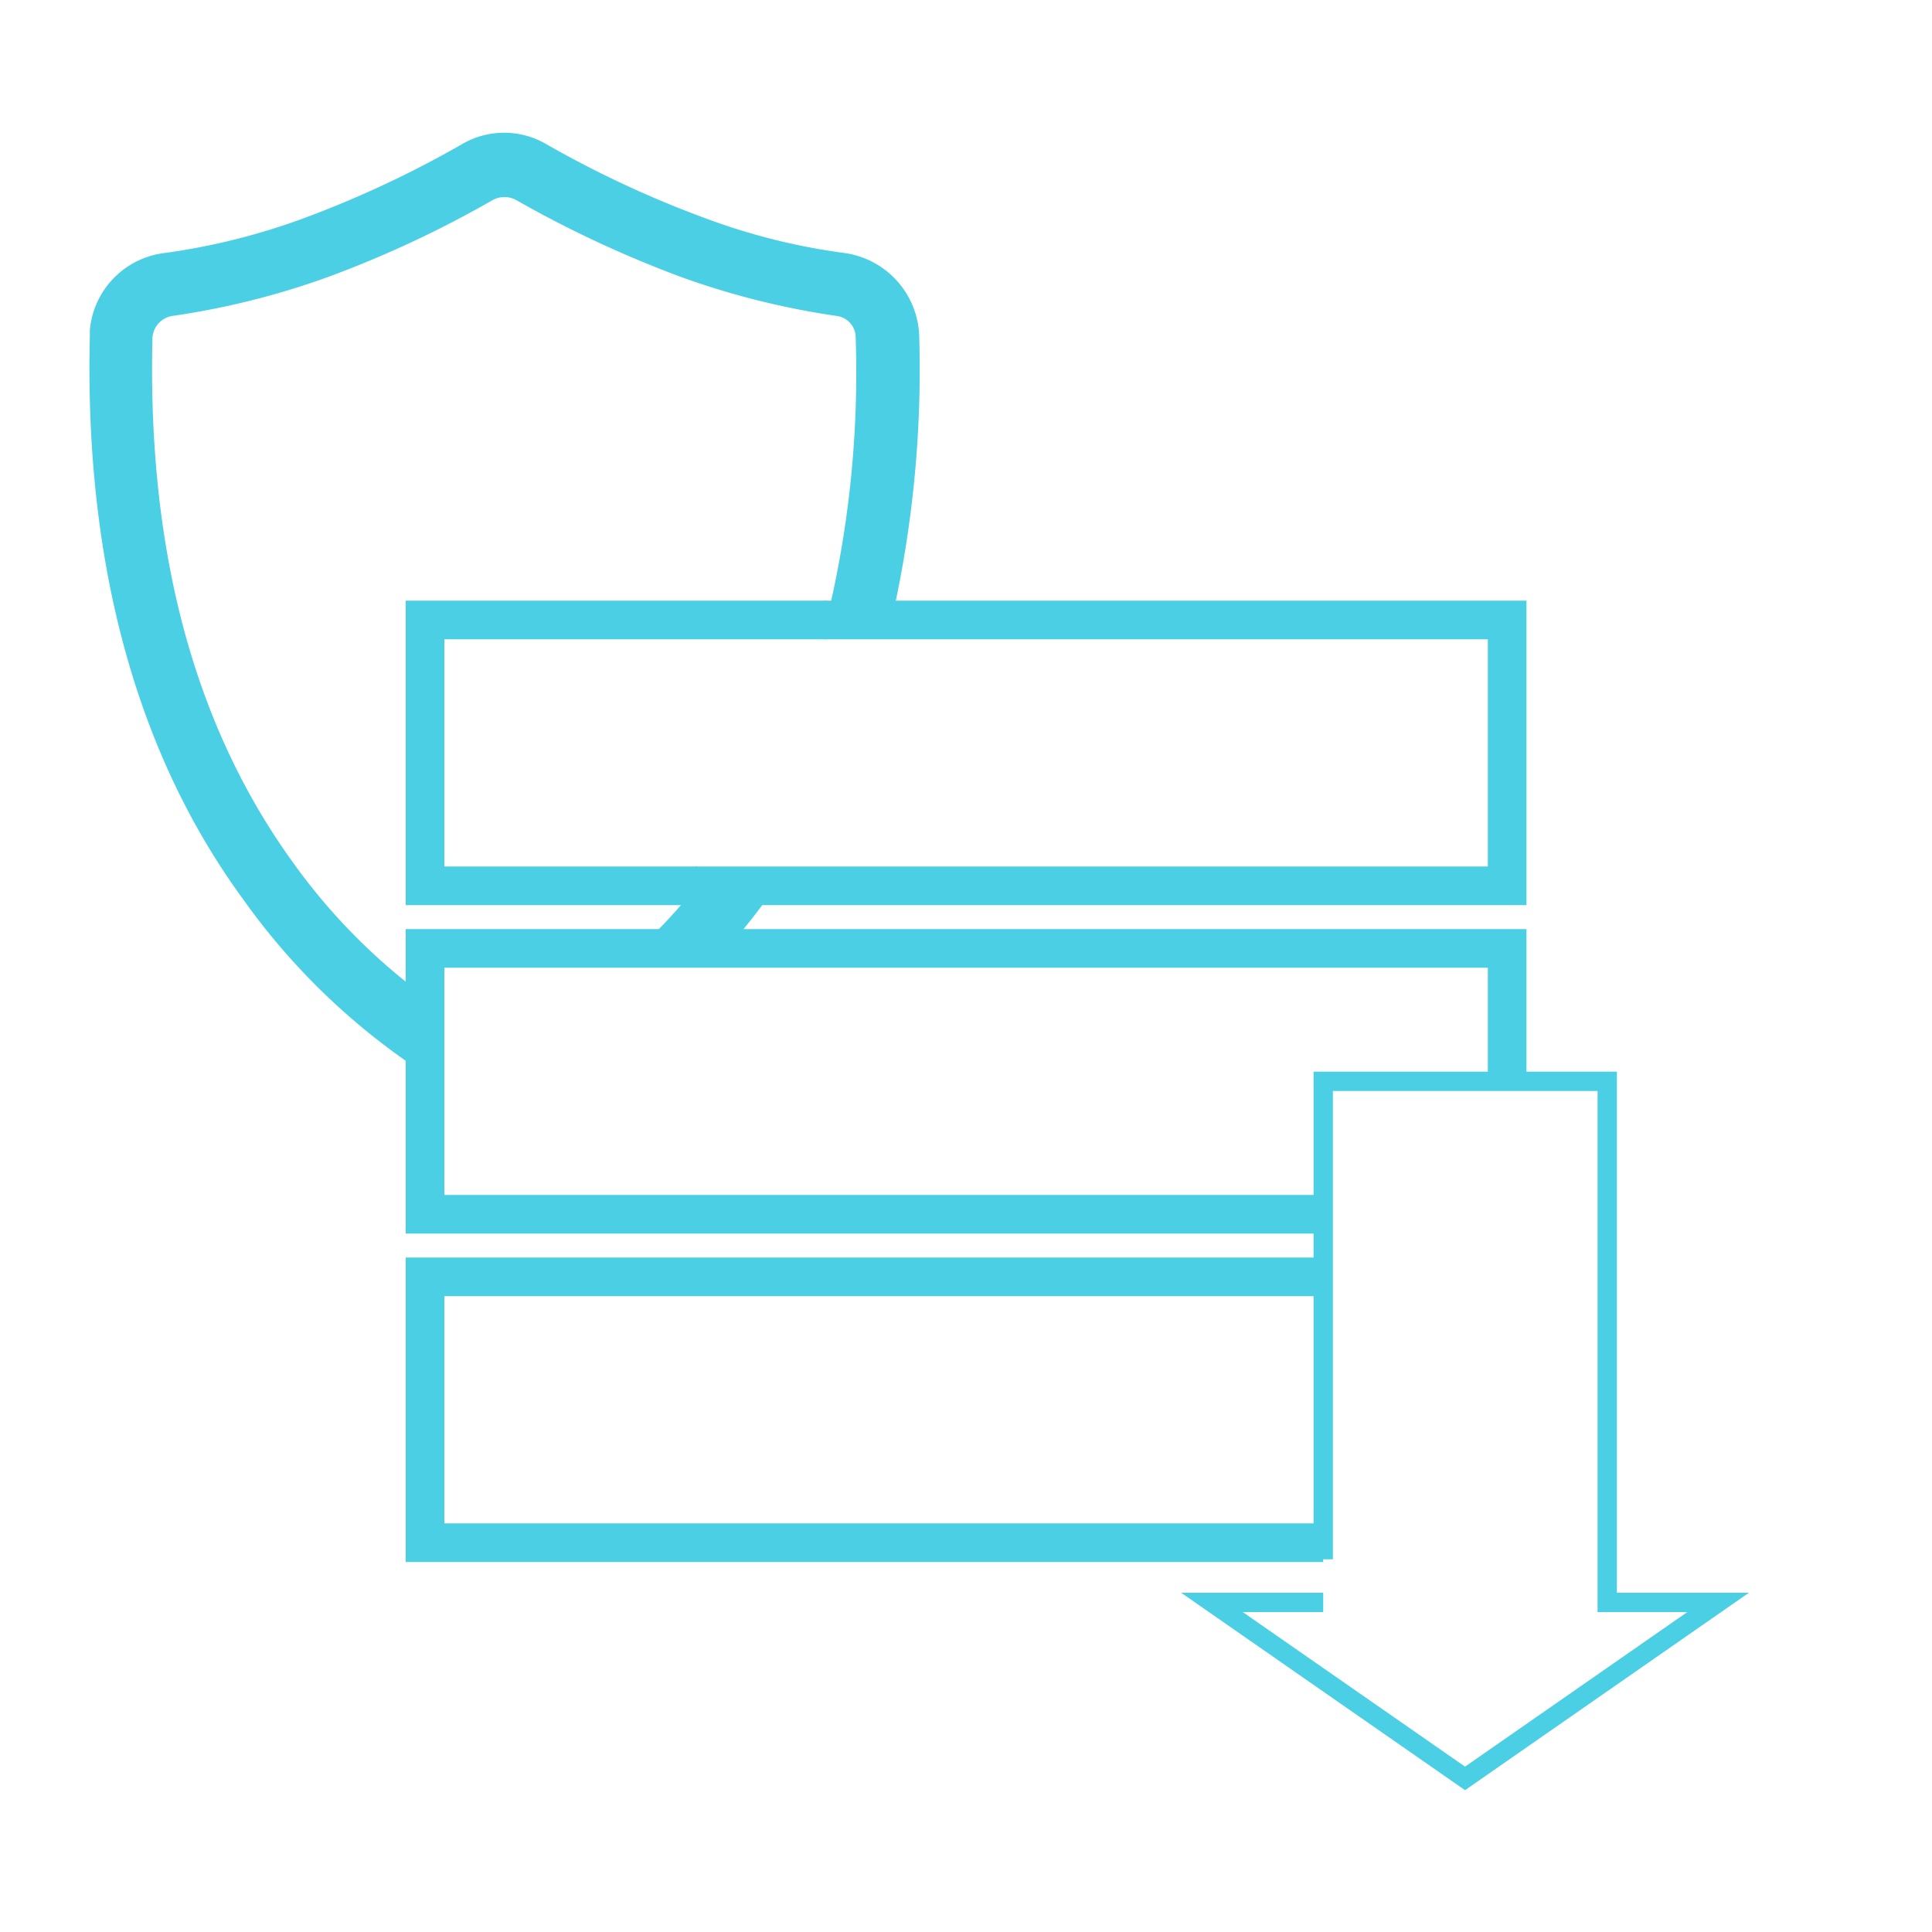 <svg id="Layer_1" data-name="Layer 1" xmlns="http://www.w3.org/2000/svg" viewBox="0 0 100 100"><defs><style>.cls-1{fill:#4acfe5;}.cls-2,.cls-3{fill:none;stroke:#4acfe5;stroke-miterlimit:10;}.cls-2{stroke-width:2px;}</style></defs><title>respaldo-datos</title><path id="path8" class="cls-1" d="M47.58,17.44a4.49,4.49,0,0,0-3.84-4.34,33,33,0,0,1-7.33-1.84,54.46,54.46,0,0,1-8.12-3.79,4.32,4.32,0,0,0-4.39,0,54.49,54.49,0,0,1-8.08,3.79A34.24,34.24,0,0,1,8.49,13.1a4.41,4.41,0,0,0-3.84,4l0,.15v.15c-.25,10.22,1.75,20.65,7.88,29.07A34.85,34.85,0,0,0,22,55.58v-4a31.05,31.05,0,0,1-6.88-7Q7.5,34,7.89,17.49a1.22,1.22,0,0,1,1.05-1.14,40.72,40.72,0,0,0,8-2,56.17,56.17,0,0,0,8.57-4,1.27,1.27,0,0,1,1.2,0,58.08,58.08,0,0,0,8.58,4,40.92,40.92,0,0,0,8,2,1.13,1.13,0,0,1,1,1.14,54.21,54.21,0,0,1-1.5,14.6h3.36A58.49,58.49,0,0,0,47.58,17.44ZM33.08,49.09h4.55a32.47,32.47,0,0,0,2.07-2.58l.47-.66H36.08A29.74,29.74,0,0,1,33.08,49.09Z"/><polyline class="cls-2" points="68.49 79.85 22 79.85 22 66.09 68.49 66.09"/><polyline class="cls-2" points="78.01 55.97 78.01 49.09 37.63 49.09 33.08 49.09 22 49.09 22 51.56 22 55.58 22 62.85 68.49 62.85"/><polyline class="cls-2" points="36.08 45.85 22 45.85 22 32.09 42.79 32.09"/><polyline class="cls-2" points="42.67 32.09 78.01 32.09 78.01 45.85 36 45.85"/><polyline class="cls-3" points="68.49 82.94 62.73 82.94 75.83 92.05 88.93 82.94 83.19 82.94 83.19 55.97 68.49 55.97 68.49 80.71"/></svg>